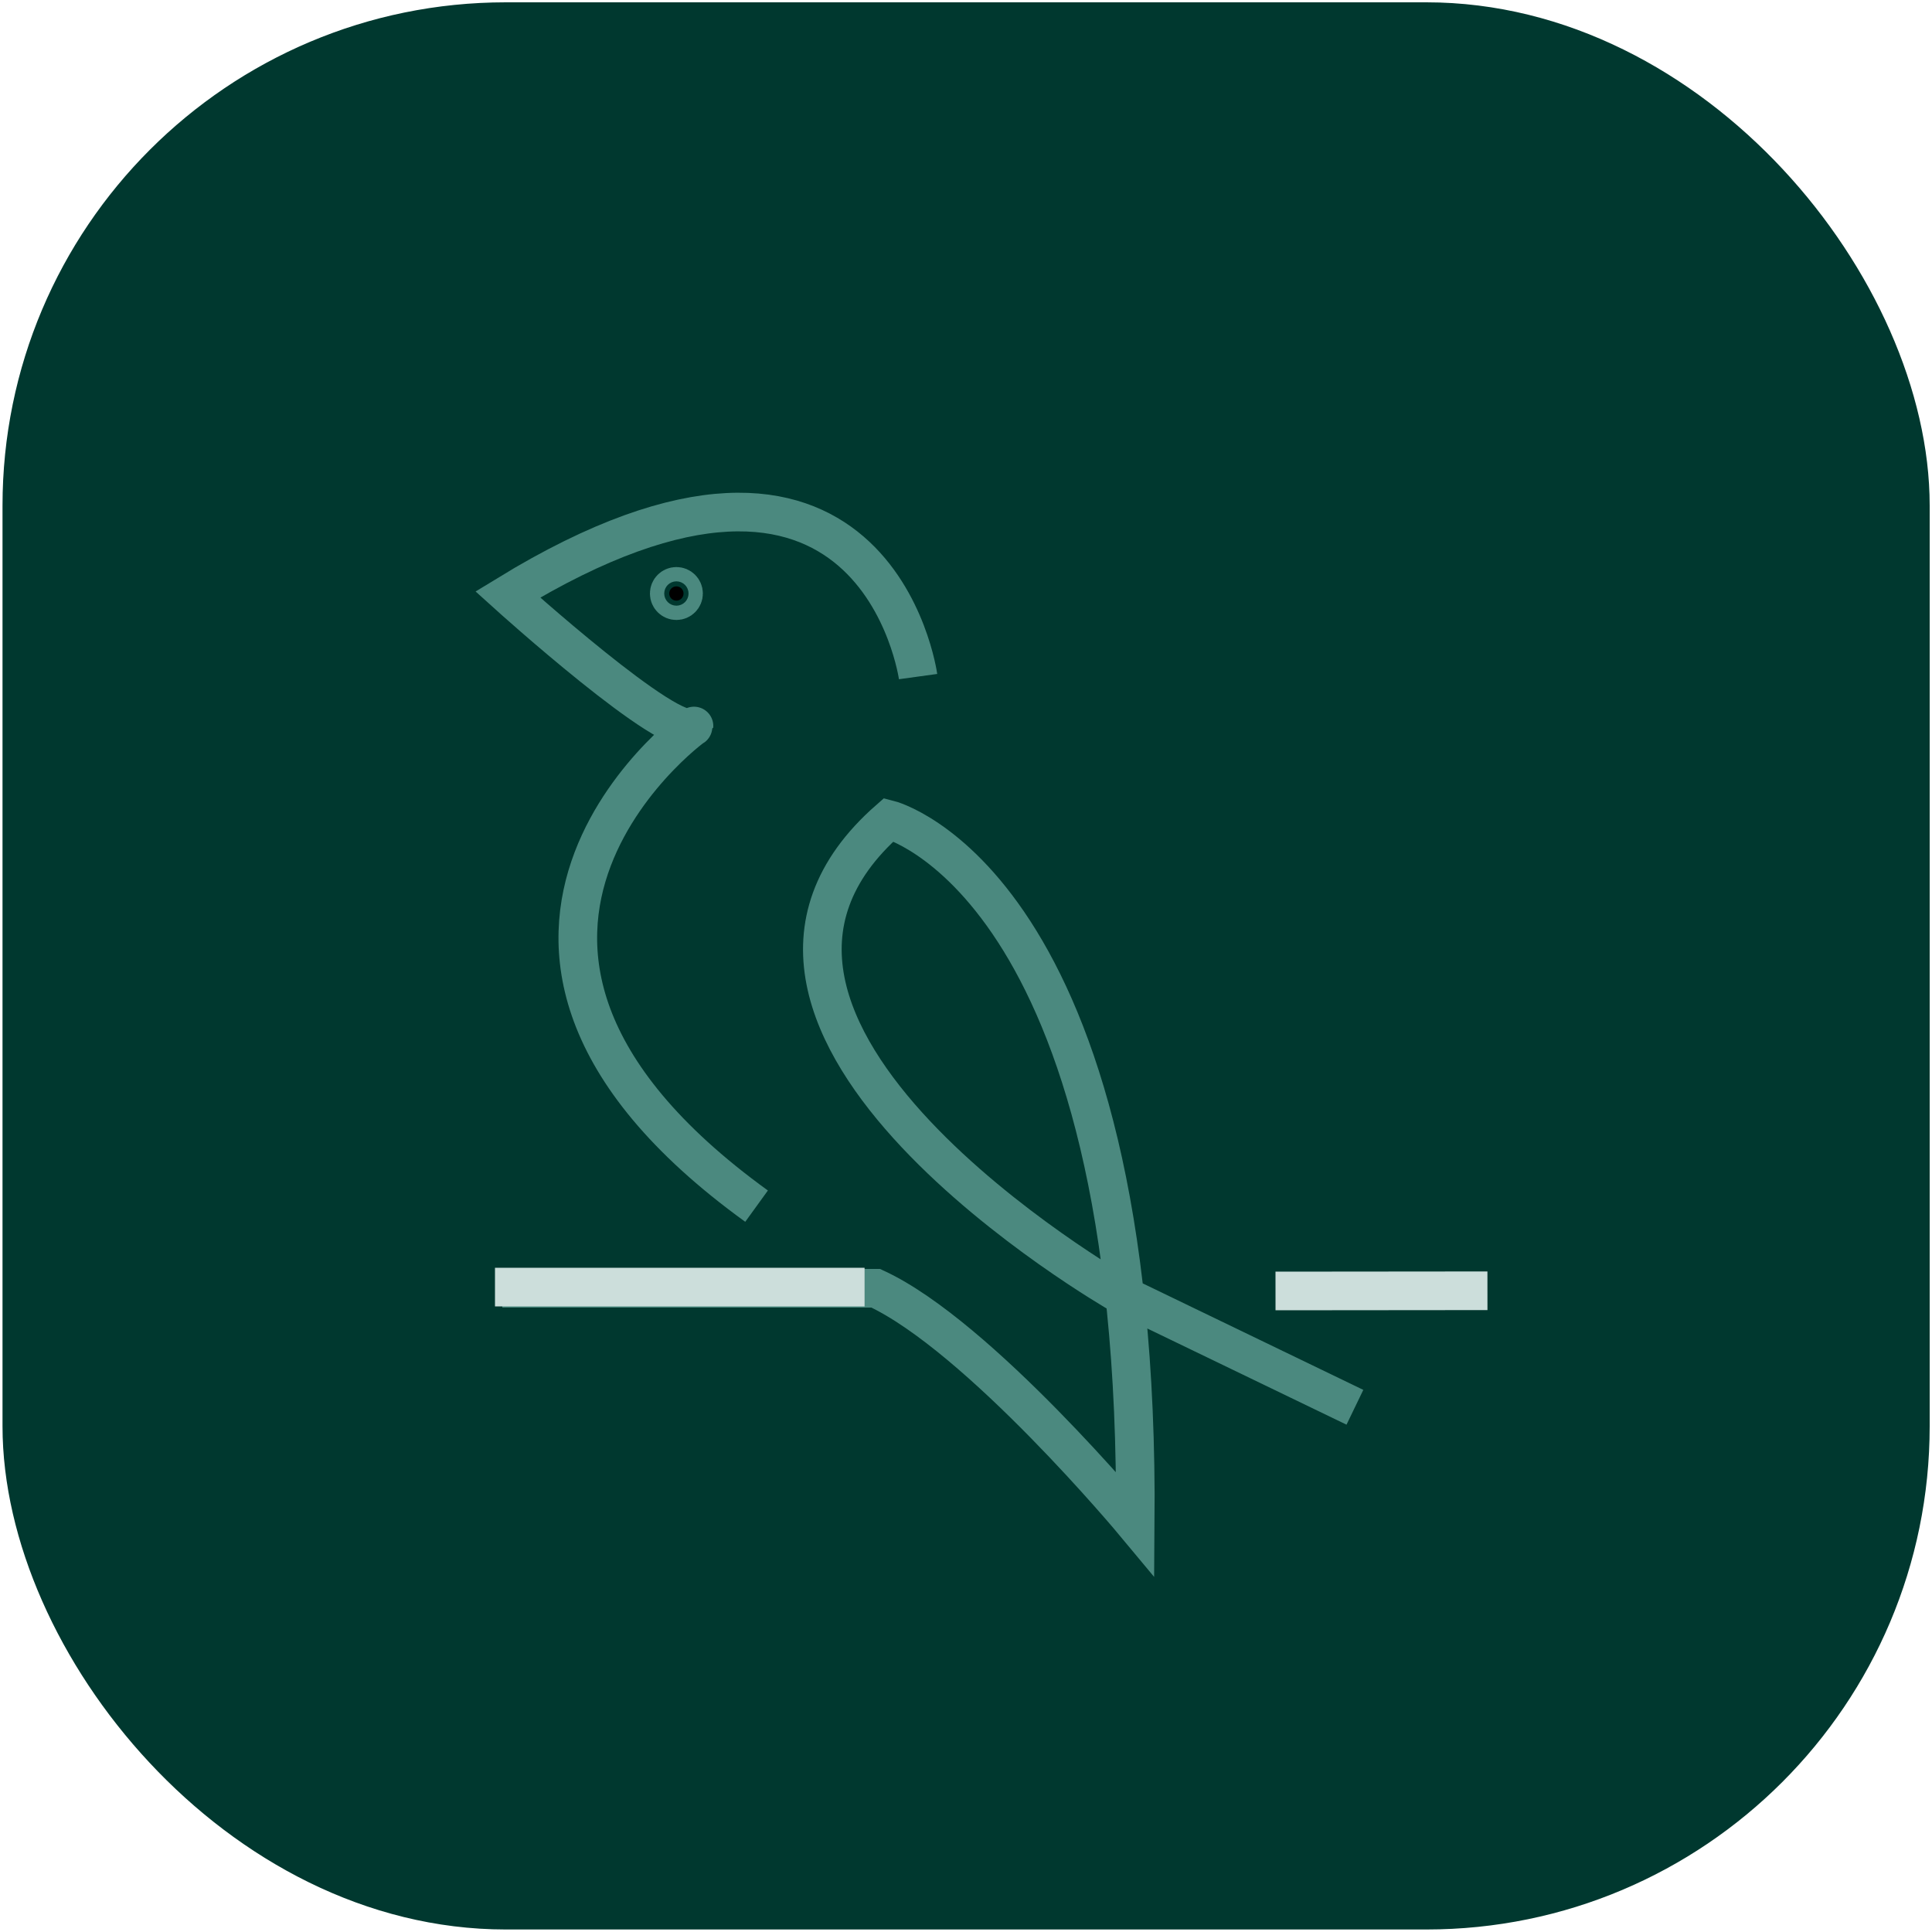 <?xml version="1.0" encoding="UTF-8"?>
<svg id="Bird_1" data-name="Bird 1" xmlns="http://www.w3.org/2000/svg" viewBox="0 0 100 100">
  <defs>
    <style>
      .cls-1, .cls-2, .cls-3, .cls-4 {
        stroke-miterlimit: 10;
        stroke-width: 2px;
      }

      .cls-1, .cls-3 {
        stroke: #4b897f;
      }

      .cls-2 {
        fill: #00382f;
        stroke: #00382f;
      }

      .cls-3, .cls-4 {
        fill: none;
      }

      .cls-4 {
        stroke: #ccdedb;
      }
    </style>
  </defs>
  <rect class="cls-2" x="1.13" y="1.12" width="97.75" height="97.75" rx="25.05" ry="25.05"/>
  <g>
    <path class="cls-3" d="M47.52,35.02s-2.19-15.9-21.24-4.25c0,0,8.5,7.68,9.59,6.85s-16.04,10.83,3.29,24.81"/>
    <path class="cls-3" d="M70.13,72.84l-12.2-5.89s-24.12-13.84-11.92-24.53c0,0,13.02,3.29,12.75,36.46,0,0-8.09-9.73-13.43-12.2h-19.33"/>
    <line class="cls-4" x1="76.99" y1="66.81" x2="66.02" y2="66.82"/>
    <circle class="cls-1" cx="35.01" cy="30.72" r=".37"/>
  </g>
  <line class="cls-4" x1="25.62" y1="66.62" x2="44.75" y2="66.62"/>
</svg>